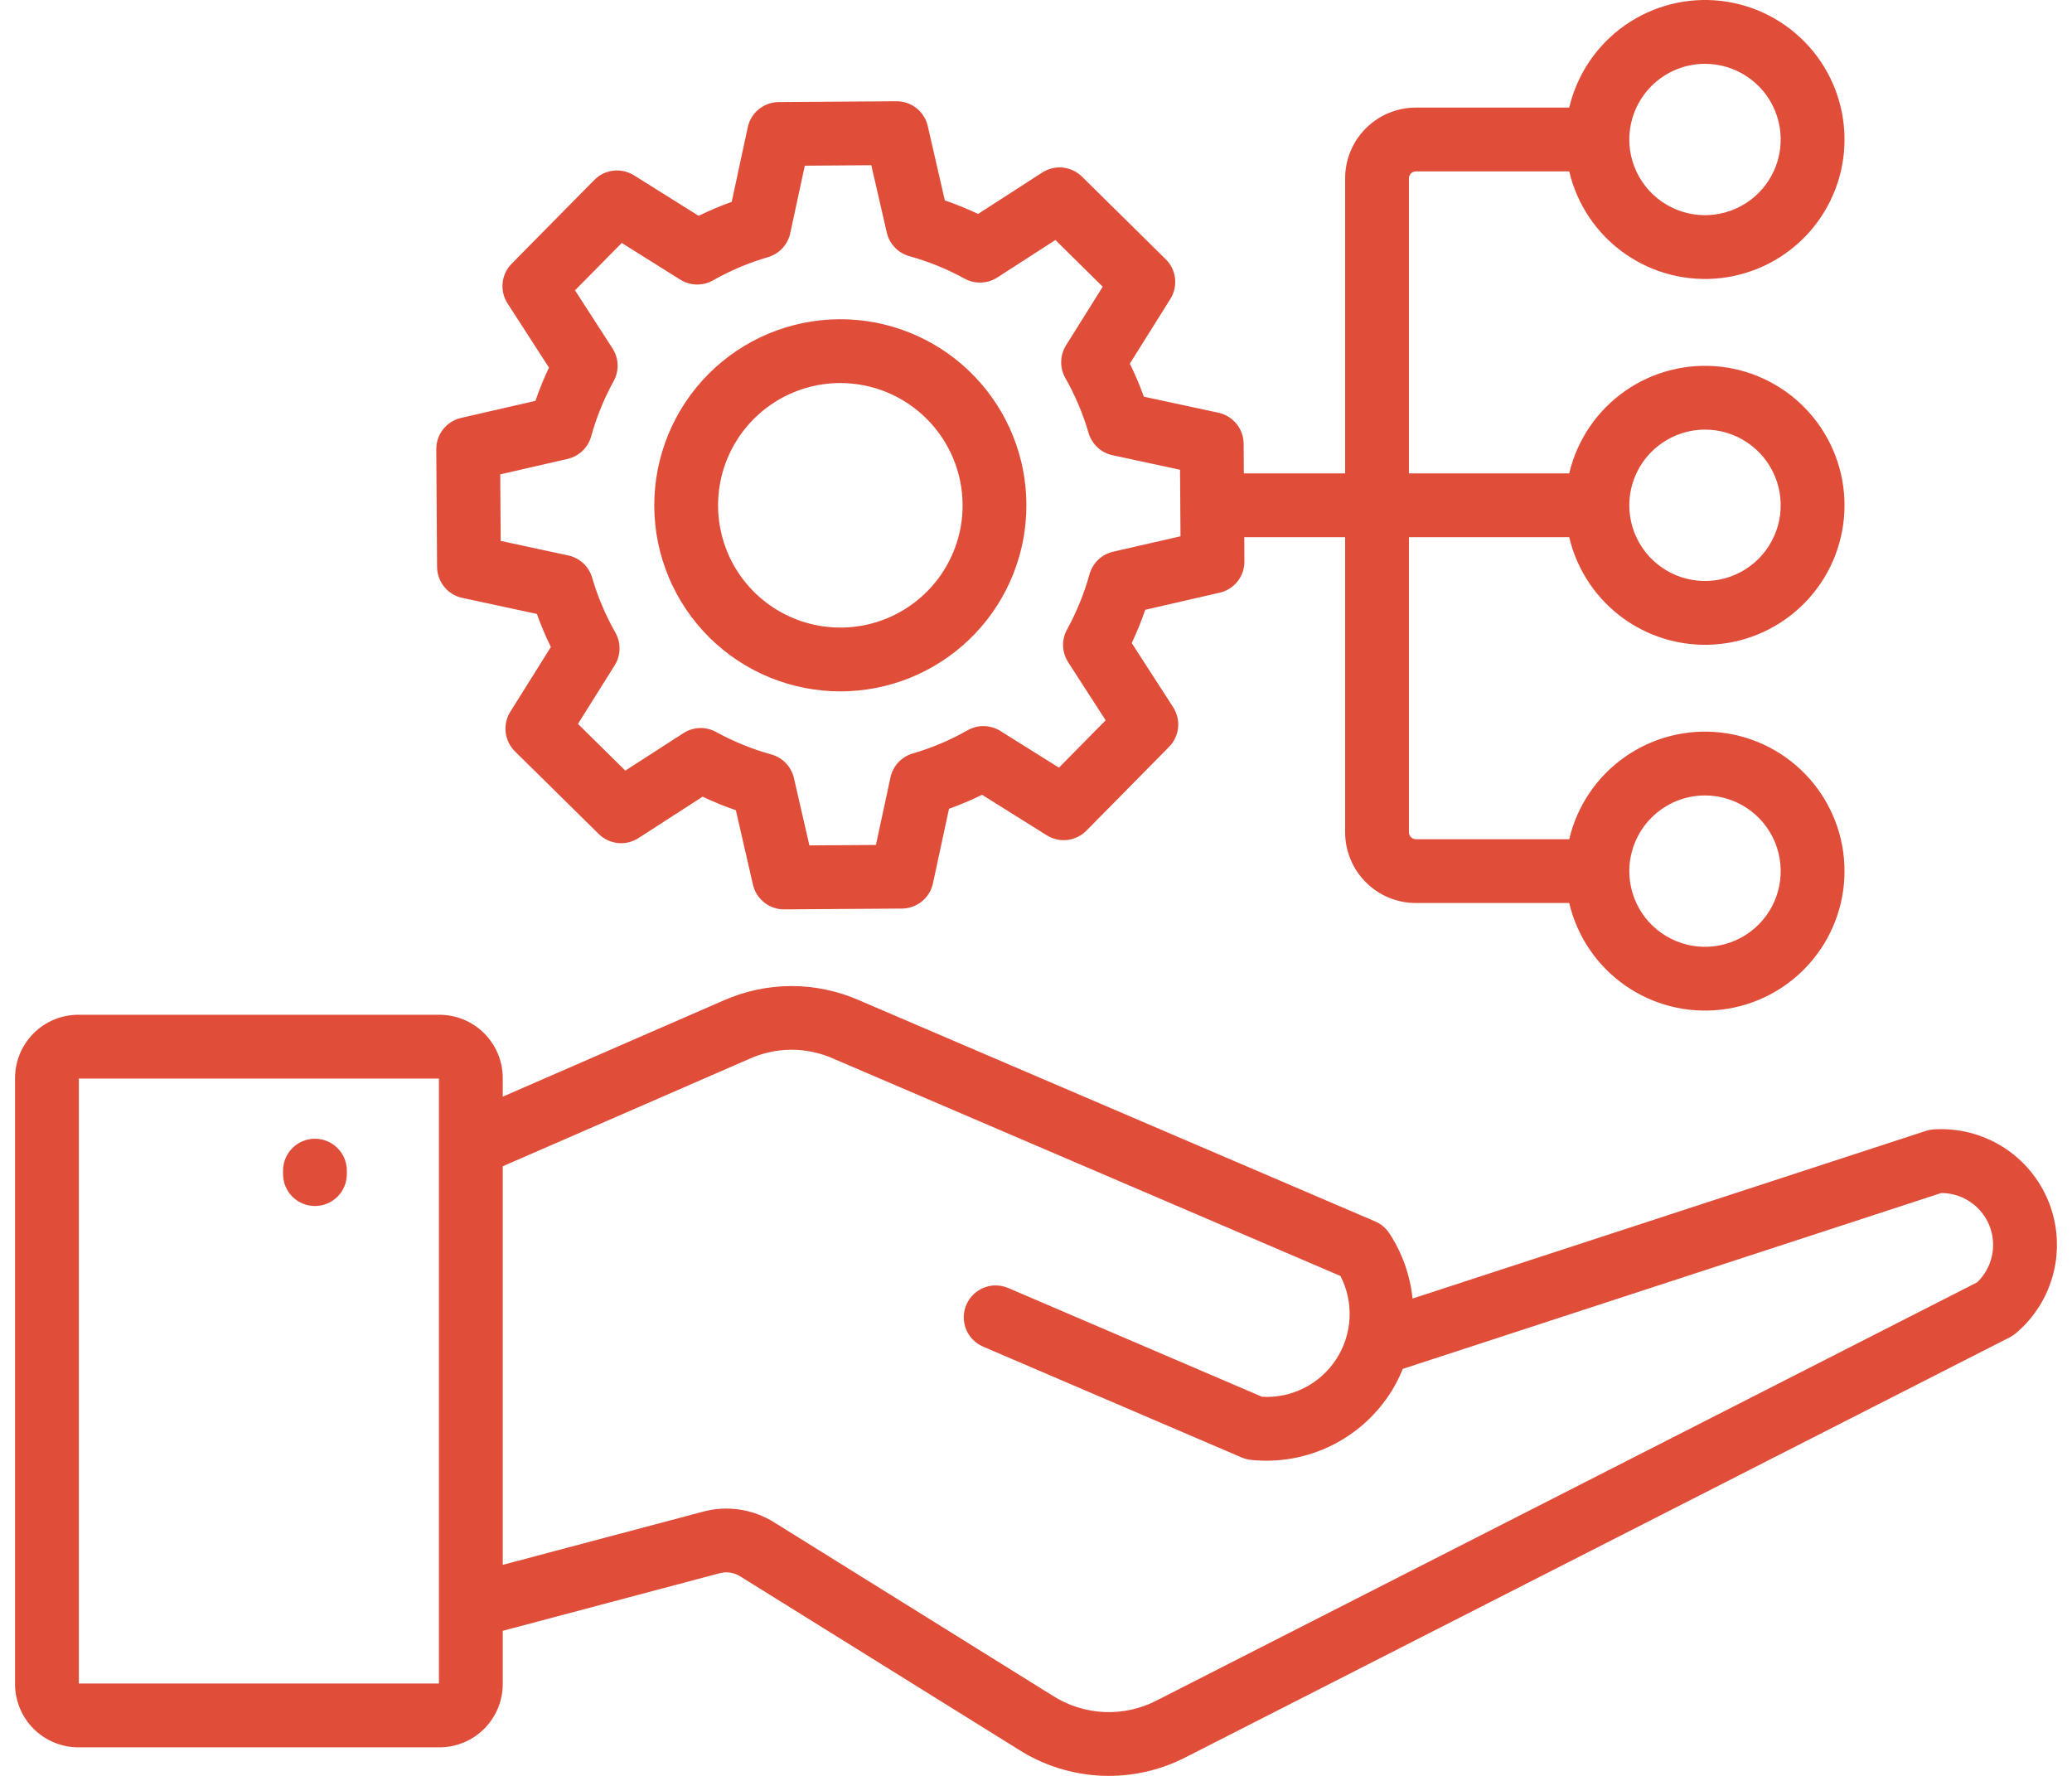 <svg width="70" height="60" viewBox="0 0 70 60" fill="none" xmlns="http://www.w3.org/2000/svg">
<path d="M28.979 10.813C27.319 10.657 25.665 11.167 24.381 12.23C23.097 13.293 22.288 14.823 22.131 16.483C21.975 18.143 22.485 19.797 23.548 21.082C24.611 22.366 26.141 23.175 27.801 23.331C28.001 23.35 28.198 23.36 28.395 23.359C30.011 23.358 31.564 22.734 32.732 21.618C33.901 20.502 34.594 18.979 34.669 17.365C34.745 15.751 34.196 14.17 33.136 12.95C32.077 11.73 30.588 10.965 28.979 10.813ZM32.503 17.459C32.428 18.256 32.123 19.014 31.625 19.641C31.128 20.268 30.459 20.736 29.7 20.99C28.94 21.244 28.124 21.271 27.349 21.07C26.575 20.868 25.875 20.446 25.336 19.854C24.797 19.262 24.442 18.527 24.313 17.737C24.184 16.947 24.288 16.137 24.611 15.404C24.934 14.672 25.463 14.049 26.134 13.612C26.804 13.175 27.587 12.942 28.387 12.941C28.516 12.941 28.647 12.947 28.777 12.96C29.868 13.063 30.872 13.596 31.57 14.439C32.269 15.283 32.604 16.369 32.503 17.459ZM47.831 5.791H53.014C53.279 6.916 53.948 7.905 54.894 8.569C55.84 9.234 56.997 9.527 58.145 9.394C59.293 9.261 60.352 8.711 61.121 7.848C61.89 6.984 62.315 5.869 62.315 4.713C62.315 3.557 61.89 2.441 61.121 1.578C60.352 0.715 59.293 0.164 58.145 0.031C56.997 -0.102 55.84 0.192 54.894 0.856C53.948 1.521 53.279 2.51 53.014 3.635H47.831C47.198 3.636 46.592 3.887 46.144 4.335C45.696 4.783 45.444 5.39 45.444 6.023V15.994H42.022L42.015 14.992C42.013 14.746 41.928 14.509 41.773 14.319C41.618 14.129 41.404 13.997 41.164 13.945L38.643 13.402C38.507 13.021 38.349 12.649 38.17 12.285L39.54 10.099C39.67 9.892 39.725 9.646 39.697 9.402C39.669 9.158 39.558 8.932 39.383 8.76L36.553 5.967C36.378 5.795 36.15 5.687 35.906 5.662C35.662 5.637 35.417 5.696 35.211 5.829L33.044 7.228C32.678 7.055 32.303 6.902 31.92 6.771L31.343 4.258C31.289 4.02 31.155 3.808 30.964 3.656C30.773 3.504 30.536 3.421 30.292 3.421H30.285L26.309 3.448C26.064 3.45 25.826 3.535 25.636 3.69C25.446 3.844 25.314 4.059 25.262 4.299L24.72 6.82C24.339 6.956 23.966 7.114 23.603 7.292L21.417 5.923C21.209 5.793 20.963 5.738 20.72 5.766C20.476 5.795 20.25 5.905 20.078 6.08L17.285 8.911C17.113 9.085 17.006 9.313 16.98 9.557C16.955 9.801 17.014 10.046 17.147 10.252L18.546 12.419C18.373 12.785 18.22 13.16 18.089 13.543L15.576 14.12C15.337 14.175 15.124 14.309 14.972 14.502C14.82 14.694 14.738 14.932 14.739 15.178L14.766 19.154C14.768 19.399 14.853 19.636 15.008 19.827C15.162 20.017 15.377 20.149 15.617 20.2L18.138 20.743C18.274 21.124 18.432 21.497 18.61 21.86L17.241 24.046C17.111 24.254 17.055 24.5 17.084 24.743C17.112 24.987 17.223 25.213 17.397 25.386L20.228 28.178C20.402 28.35 20.631 28.458 20.874 28.483C21.118 28.508 21.364 28.449 21.57 28.316L23.737 26.917C24.102 27.09 24.477 27.243 24.86 27.374L25.437 29.887C25.492 30.125 25.625 30.337 25.816 30.489C26.007 30.641 26.244 30.724 26.488 30.724H26.495L30.472 30.697C30.717 30.695 30.954 30.61 31.144 30.456C31.335 30.301 31.466 30.086 31.518 29.846L32.061 27.326C32.442 27.189 32.815 27.031 33.178 26.853L35.363 28.221C35.571 28.352 35.817 28.407 36.06 28.379C36.304 28.35 36.531 28.239 36.703 28.065L39.495 25.234C39.667 25.06 39.775 24.832 39.8 24.588C39.825 24.344 39.766 24.099 39.633 23.893L38.234 21.726C38.407 21.36 38.56 20.985 38.691 20.602L41.205 20.025C41.444 19.97 41.657 19.836 41.809 19.643C41.961 19.451 42.043 19.212 42.041 18.967L42.036 18.15H45.444V28.122C45.444 28.755 45.696 29.362 46.144 29.809C46.592 30.257 47.198 30.509 47.831 30.509H53.014C53.279 31.635 53.948 32.624 54.894 33.288C55.84 33.952 56.997 34.246 58.145 34.113C59.293 33.98 60.352 33.429 61.121 32.566C61.89 31.703 62.315 30.587 62.315 29.432C62.315 28.276 61.89 27.16 61.121 26.297C60.352 25.434 59.293 24.883 58.145 24.75C56.997 24.617 55.84 24.911 54.894 25.575C53.948 26.239 53.279 27.228 53.014 28.354H47.831C47.77 28.353 47.712 28.328 47.668 28.285C47.625 28.242 47.6 28.183 47.599 28.122V18.15H53.014C53.279 19.276 53.948 20.264 54.894 20.929C55.84 21.593 56.997 21.887 58.145 21.754C59.293 21.621 60.352 21.07 61.121 20.207C61.89 19.344 62.315 18.228 62.315 17.072C62.315 15.916 61.89 14.801 61.121 13.938C60.352 13.074 59.293 12.524 58.145 12.391C56.997 12.258 55.84 12.551 54.894 13.216C53.948 13.88 53.279 14.869 53.014 15.994H47.599V6.023C47.6 5.961 47.625 5.903 47.668 5.859C47.712 5.816 47.77 5.791 47.831 5.791ZM57.602 2.156C58.107 2.156 58.602 2.306 59.022 2.587C59.443 2.868 59.771 3.267 59.964 3.734C60.158 4.202 60.208 4.716 60.11 5.212C60.011 5.708 59.767 6.164 59.41 6.521C59.052 6.879 58.596 7.122 58.1 7.221C57.604 7.32 57.09 7.269 56.623 7.075C56.156 6.882 55.756 6.554 55.475 6.133C55.194 5.713 55.044 5.219 55.044 4.713C55.045 4.035 55.315 3.385 55.794 2.905C56.274 2.426 56.924 2.156 57.602 2.156ZM37.605 18.64C37.416 18.684 37.241 18.778 37.101 18.912C36.961 19.047 36.859 19.216 36.807 19.404C36.627 20.053 36.372 20.68 36.048 21.27C35.954 21.441 35.908 21.633 35.915 21.827C35.922 22.022 35.981 22.21 36.087 22.374L37.353 24.336L35.775 25.936L33.796 24.696C33.631 24.593 33.441 24.536 33.247 24.532C33.053 24.528 32.861 24.576 32.691 24.672C32.105 25.005 31.482 25.269 30.835 25.457C30.649 25.512 30.48 25.616 30.348 25.758C30.215 25.9 30.124 26.076 30.083 26.266L29.592 28.548L27.344 28.563L26.822 26.288C26.778 26.099 26.684 25.924 26.55 25.784C26.416 25.644 26.246 25.542 26.059 25.49C25.409 25.31 24.783 25.055 24.192 24.731C24.022 24.637 23.829 24.591 23.635 24.598C23.441 24.605 23.252 24.664 23.088 24.77L21.126 26.036L19.526 24.458L20.766 22.479C20.869 22.314 20.926 22.124 20.93 21.93C20.935 21.735 20.886 21.544 20.79 21.374C20.458 20.788 20.194 20.165 20.005 19.518C19.951 19.331 19.847 19.163 19.705 19.031C19.562 18.898 19.387 18.807 19.197 18.766L16.915 18.275L16.9 16.027L19.175 15.505C19.364 15.461 19.538 15.368 19.679 15.233C19.819 15.099 19.921 14.929 19.972 14.742C20.152 14.092 20.407 13.466 20.732 12.875C20.826 12.705 20.871 12.512 20.864 12.318C20.858 12.123 20.798 11.935 20.693 11.771L19.426 9.809L21.005 8.209L22.984 9.449C23.149 9.552 23.338 9.609 23.533 9.613C23.727 9.617 23.92 9.569 24.089 9.473C24.675 9.14 25.298 8.877 25.945 8.688C26.132 8.633 26.3 8.53 26.433 8.387C26.565 8.245 26.657 8.07 26.698 7.879L27.189 5.598L29.436 5.582L29.959 7.857C30.002 8.047 30.096 8.221 30.23 8.361C30.365 8.502 30.535 8.603 30.722 8.655C31.372 8.835 31.998 9.09 32.589 9.415C32.759 9.508 32.952 9.554 33.146 9.547C33.34 9.54 33.529 9.481 33.692 9.376L35.655 8.109L37.255 9.687L36.015 11.667C35.912 11.832 35.855 12.021 35.851 12.216C35.846 12.41 35.895 12.602 35.991 12.771C36.324 13.358 36.587 13.981 36.776 14.628C36.831 14.814 36.934 14.983 37.077 15.115C37.219 15.248 37.394 15.339 37.584 15.38L39.866 15.871L39.882 18.119L37.605 18.64ZM57.602 26.875C58.107 26.875 58.602 27.025 59.022 27.306C59.443 27.587 59.771 27.986 59.964 28.453C60.158 28.921 60.208 29.435 60.11 29.931C60.011 30.427 59.767 30.883 59.41 31.24C59.052 31.598 58.596 31.841 58.1 31.94C57.604 32.039 57.09 31.988 56.623 31.794C56.156 31.601 55.756 31.273 55.475 30.853C55.194 30.432 55.044 29.938 55.044 29.432C55.045 28.754 55.315 28.104 55.794 27.625C56.274 27.145 56.924 26.875 57.602 26.875ZM57.602 14.515C58.107 14.515 58.602 14.665 59.022 14.946C59.443 15.227 59.771 15.627 59.964 16.094C60.158 16.561 60.208 17.075 60.11 17.571C60.011 18.067 59.767 18.523 59.41 18.881C59.052 19.238 58.596 19.482 58.1 19.581C57.604 19.679 57.09 19.628 56.623 19.435C56.156 19.241 55.756 18.914 55.475 18.493C55.194 18.073 55.044 17.578 55.044 17.072C55.045 16.394 55.315 15.744 55.794 15.265C56.274 14.786 56.924 14.516 57.602 14.515ZM65.323 38.159C65.234 38.165 65.145 38.182 65.06 38.21L47.721 43.873C47.64 43.085 47.37 42.328 46.935 41.665C46.819 41.489 46.653 41.351 46.459 41.267L29.025 33.796C28.301 33.477 27.517 33.313 26.726 33.315C25.934 33.318 25.151 33.486 24.429 33.809L16.985 37.052V36.423C16.984 35.856 16.759 35.313 16.358 34.912C15.957 34.511 15.413 34.285 14.846 34.285H2.647C2.08 34.285 1.536 34.511 1.135 34.912C0.734 35.313 0.509 35.856 0.508 36.423L0.508 56.898C0.509 57.465 0.734 58.008 1.135 58.409C1.536 58.81 2.08 59.035 2.647 59.036H14.847C15.414 59.035 15.957 58.81 16.358 58.409C16.759 58.008 16.984 57.465 16.985 56.898V55.099L24.287 53.16C24.411 53.123 24.541 53.113 24.669 53.133C24.797 53.152 24.919 53.199 25.027 53.271L34.407 59.108C35.25 59.646 36.22 59.952 37.22 59.995C38.219 60.037 39.212 59.815 40.098 59.35L67.9 45.181C67.974 45.143 68.043 45.097 68.107 45.043C68.735 44.512 69.18 43.796 69.377 42.997C69.575 42.198 69.515 41.357 69.207 40.594C68.898 39.831 68.357 39.184 67.66 38.747C66.963 38.31 66.145 38.104 65.324 38.158L65.323 38.159ZM14.829 56.88H2.664V36.441H14.829V56.88ZM66.796 43.325L39.119 57.431C38.564 57.727 37.939 57.87 37.311 57.843C36.682 57.816 36.072 57.621 35.545 57.279L26.166 51.442C25.808 51.215 25.407 51.065 24.988 51.002C24.569 50.94 24.142 50.965 23.733 51.078L16.985 52.87V39.404L25.29 35.786C25.742 35.577 26.234 35.469 26.732 35.467C27.23 35.466 27.723 35.571 28.176 35.777L45.285 43.11C45.511 43.549 45.618 44.04 45.593 44.533C45.568 45.026 45.414 45.504 45.145 45.918C44.877 46.333 44.504 46.669 44.063 46.892C43.623 47.116 43.132 47.22 42.639 47.192L34.048 43.511C33.786 43.403 33.492 43.402 33.23 43.509C32.968 43.616 32.758 43.822 32.646 44.083C32.535 44.343 32.53 44.637 32.634 44.901C32.737 45.165 32.941 45.377 33.2 45.492L41.95 49.243C42.049 49.285 42.153 49.312 42.259 49.324C43.194 49.423 44.138 49.255 44.981 48.84C45.825 48.425 46.534 47.779 47.026 46.978C47.168 46.745 47.29 46.501 47.392 46.249L65.585 40.307C65.935 40.308 66.276 40.413 66.565 40.609C66.855 40.805 67.079 41.083 67.209 41.407C67.339 41.732 67.369 42.088 67.296 42.429C67.222 42.771 67.048 43.083 66.796 43.325ZM9.562 39.669V39.551C9.562 39.265 9.676 38.991 9.878 38.789C10.08 38.587 10.354 38.473 10.64 38.473C10.926 38.473 11.2 38.587 11.402 38.789C11.604 38.991 11.718 39.265 11.718 39.551V39.669C11.718 39.955 11.604 40.229 11.402 40.431C11.2 40.633 10.926 40.746 10.64 40.746C10.354 40.746 10.08 40.633 9.878 40.431C9.676 40.229 9.562 39.955 9.562 39.669Z" fill="#e04e39"/>
</svg>
